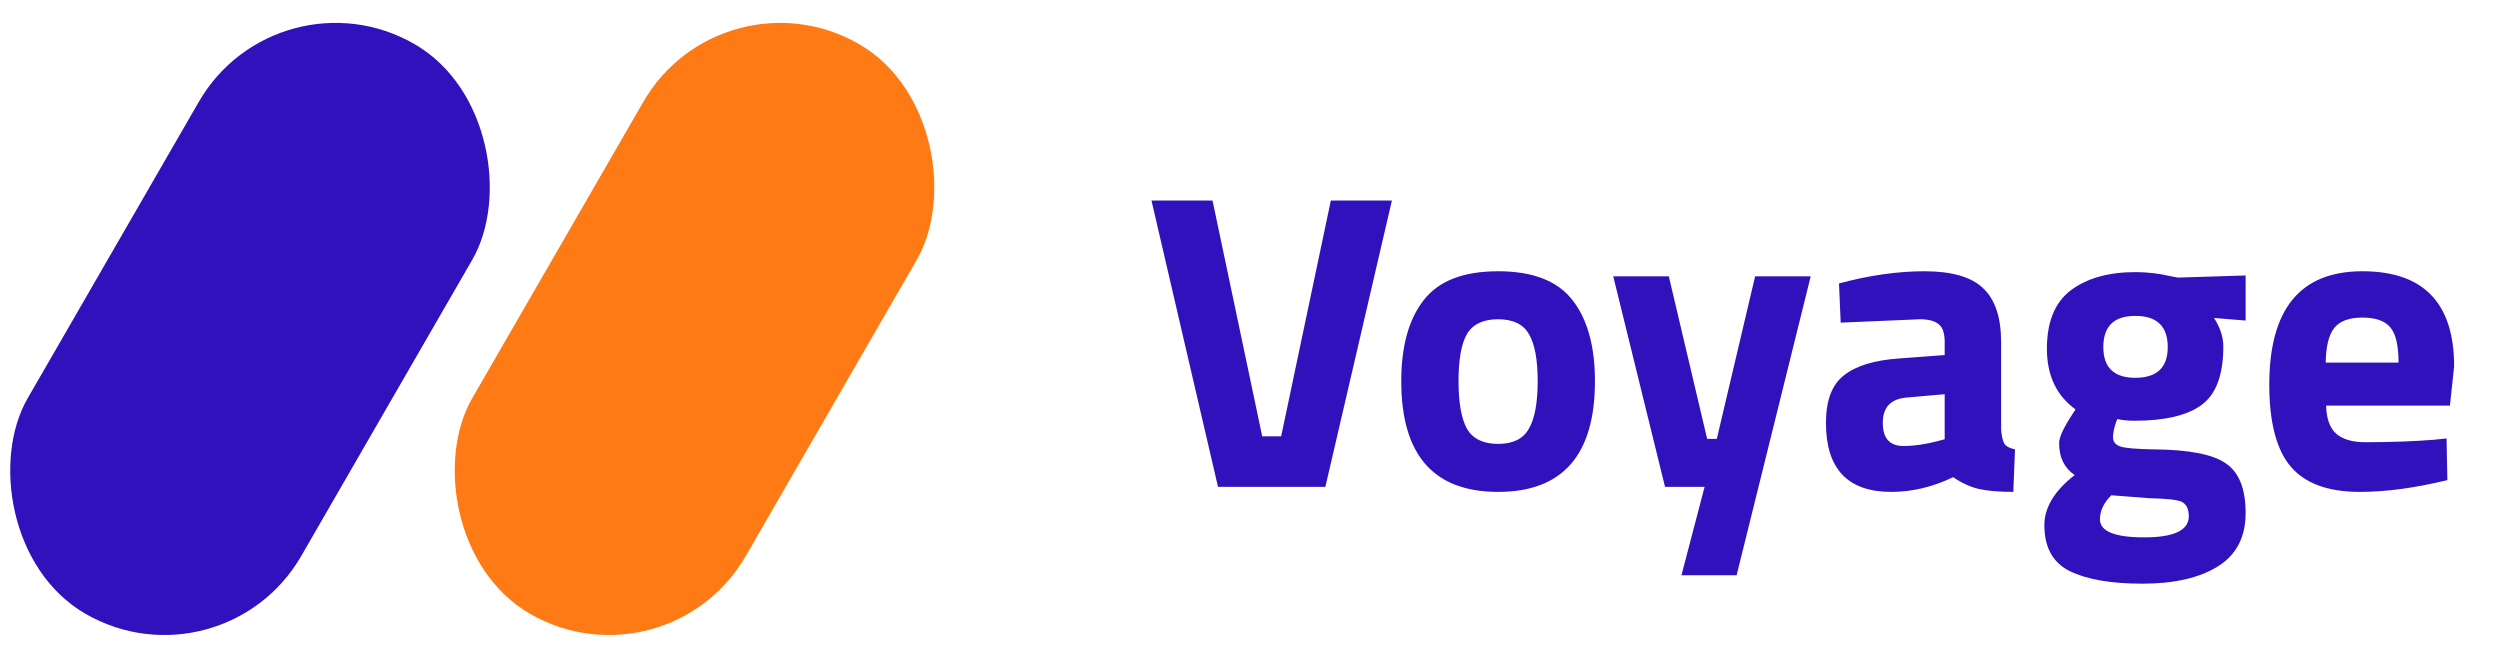 <svg width="95" height="25" viewBox="0 0 95 25" fill="none" xmlns="http://www.w3.org/2000/svg">
<rect x="10.554" y="-1.325" width="12" height="25" rx="6" transform="rotate(30 10.554 -1.325)" fill="#3011BC"/>
<rect x="27.446" y="-1.325" width="12" height="25" rx="6" transform="rotate(30 27.446 -1.325)" fill="#FE7A15"/>
<path d="M50.572 7.62H52.892L50.364 18.5H46.284L43.756 7.62H46.076L47.964 16.58H48.684L50.572 7.62ZM54.096 11.412C54.661 10.676 55.605 10.308 56.928 10.308C58.251 10.308 59.194 10.676 59.76 11.412C60.325 12.137 60.608 13.161 60.608 14.484C60.608 17.289 59.381 18.692 56.928 18.692C54.474 18.692 53.248 17.289 53.248 14.484C53.248 13.161 53.531 12.137 54.096 11.412ZM55.744 16.292C55.968 16.676 56.362 16.868 56.928 16.868C57.493 16.868 57.883 16.676 58.096 16.292C58.32 15.908 58.432 15.305 58.432 14.484C58.432 13.663 58.32 13.065 58.096 12.692C57.883 12.319 57.493 12.132 56.928 12.132C56.362 12.132 55.968 12.319 55.744 12.692C55.531 13.065 55.424 13.663 55.424 14.484C55.424 15.305 55.531 15.908 55.744 16.292ZM61.303 10.5H63.415L64.871 16.676H65.239L66.695 10.5H68.807L65.991 21.86H63.895L64.775 18.5H63.271L61.303 10.5ZM76.042 12.996V16.324C76.063 16.58 76.106 16.761 76.17 16.868C76.234 16.964 76.367 17.033 76.57 17.076L76.506 18.692C75.962 18.692 75.525 18.655 75.194 18.58C74.874 18.505 74.549 18.356 74.218 18.132C73.45 18.505 72.666 18.692 71.866 18.692C70.213 18.692 69.386 17.817 69.386 16.068C69.386 15.215 69.615 14.612 70.074 14.26C70.532 13.897 71.237 13.684 72.186 13.62L73.898 13.492V12.996C73.898 12.665 73.823 12.441 73.674 12.324C73.525 12.196 73.284 12.132 72.954 12.132L69.946 12.26L69.882 10.772C71.023 10.463 72.106 10.308 73.13 10.308C74.165 10.308 74.906 10.521 75.354 10.948C75.812 11.375 76.042 12.057 76.042 12.996ZM72.442 15.108C71.844 15.161 71.546 15.481 71.546 16.068C71.546 16.655 71.807 16.948 72.33 16.948C72.735 16.948 73.178 16.884 73.658 16.756L73.898 16.692V14.98L72.442 15.108ZM85.334 19.492C85.334 20.409 84.982 21.087 84.278 21.524C83.574 21.961 82.619 22.18 81.414 22.18C80.219 22.18 79.296 22.02 78.646 21.7C78.006 21.38 77.686 20.799 77.686 19.956C77.686 19.284 78.07 18.649 78.838 18.052C78.443 17.785 78.246 17.38 78.246 16.836C78.246 16.623 78.406 16.271 78.726 15.78L78.87 15.556C78.144 15.033 77.782 14.265 77.782 13.252C77.782 12.228 78.086 11.487 78.694 11.028C79.312 10.569 80.128 10.34 81.142 10.34C81.6 10.34 82.054 10.393 82.502 10.5L82.758 10.548L85.334 10.468V12.18L84.134 12.084C84.368 12.447 84.486 12.809 84.486 13.172C84.486 14.239 84.214 14.975 83.67 15.38C83.126 15.785 82.272 15.988 81.11 15.988C80.864 15.988 80.646 15.967 80.454 15.924C80.347 16.201 80.294 16.431 80.294 16.612C80.294 16.783 80.384 16.9 80.566 16.964C80.747 17.028 81.174 17.065 81.846 17.076C83.19 17.087 84.107 17.268 84.598 17.62C85.088 17.961 85.334 18.585 85.334 19.492ZM79.798 19.732C79.798 20.191 80.358 20.42 81.478 20.42C82.608 20.42 83.174 20.153 83.174 19.62C83.174 19.332 83.078 19.145 82.886 19.06C82.694 18.985 82.288 18.943 81.67 18.932L80.23 18.82C79.942 19.108 79.798 19.412 79.798 19.732ZM79.926 13.188C79.926 13.967 80.331 14.356 81.142 14.356C81.963 14.356 82.374 13.967 82.374 13.188C82.374 12.399 81.963 12.004 81.142 12.004C80.331 12.004 79.926 12.399 79.926 13.188ZM88.393 15.412C88.403 15.903 88.531 16.26 88.777 16.484C89.033 16.697 89.395 16.804 89.865 16.804C90.857 16.804 91.742 16.772 92.521 16.708L92.969 16.66L93.001 18.244C91.774 18.543 90.665 18.692 89.673 18.692C88.467 18.692 87.593 18.372 87.049 17.732C86.505 17.092 86.233 16.052 86.233 14.612C86.233 11.743 87.411 10.308 89.769 10.308C92.094 10.308 93.257 11.513 93.257 13.924L93.097 15.412H88.393ZM91.145 13.78C91.145 13.14 91.043 12.697 90.841 12.452C90.638 12.196 90.281 12.068 89.769 12.068C89.267 12.068 88.91 12.201 88.697 12.468C88.494 12.724 88.387 13.161 88.377 13.78H91.145Z" fill="#3011BC"/>
</svg>
